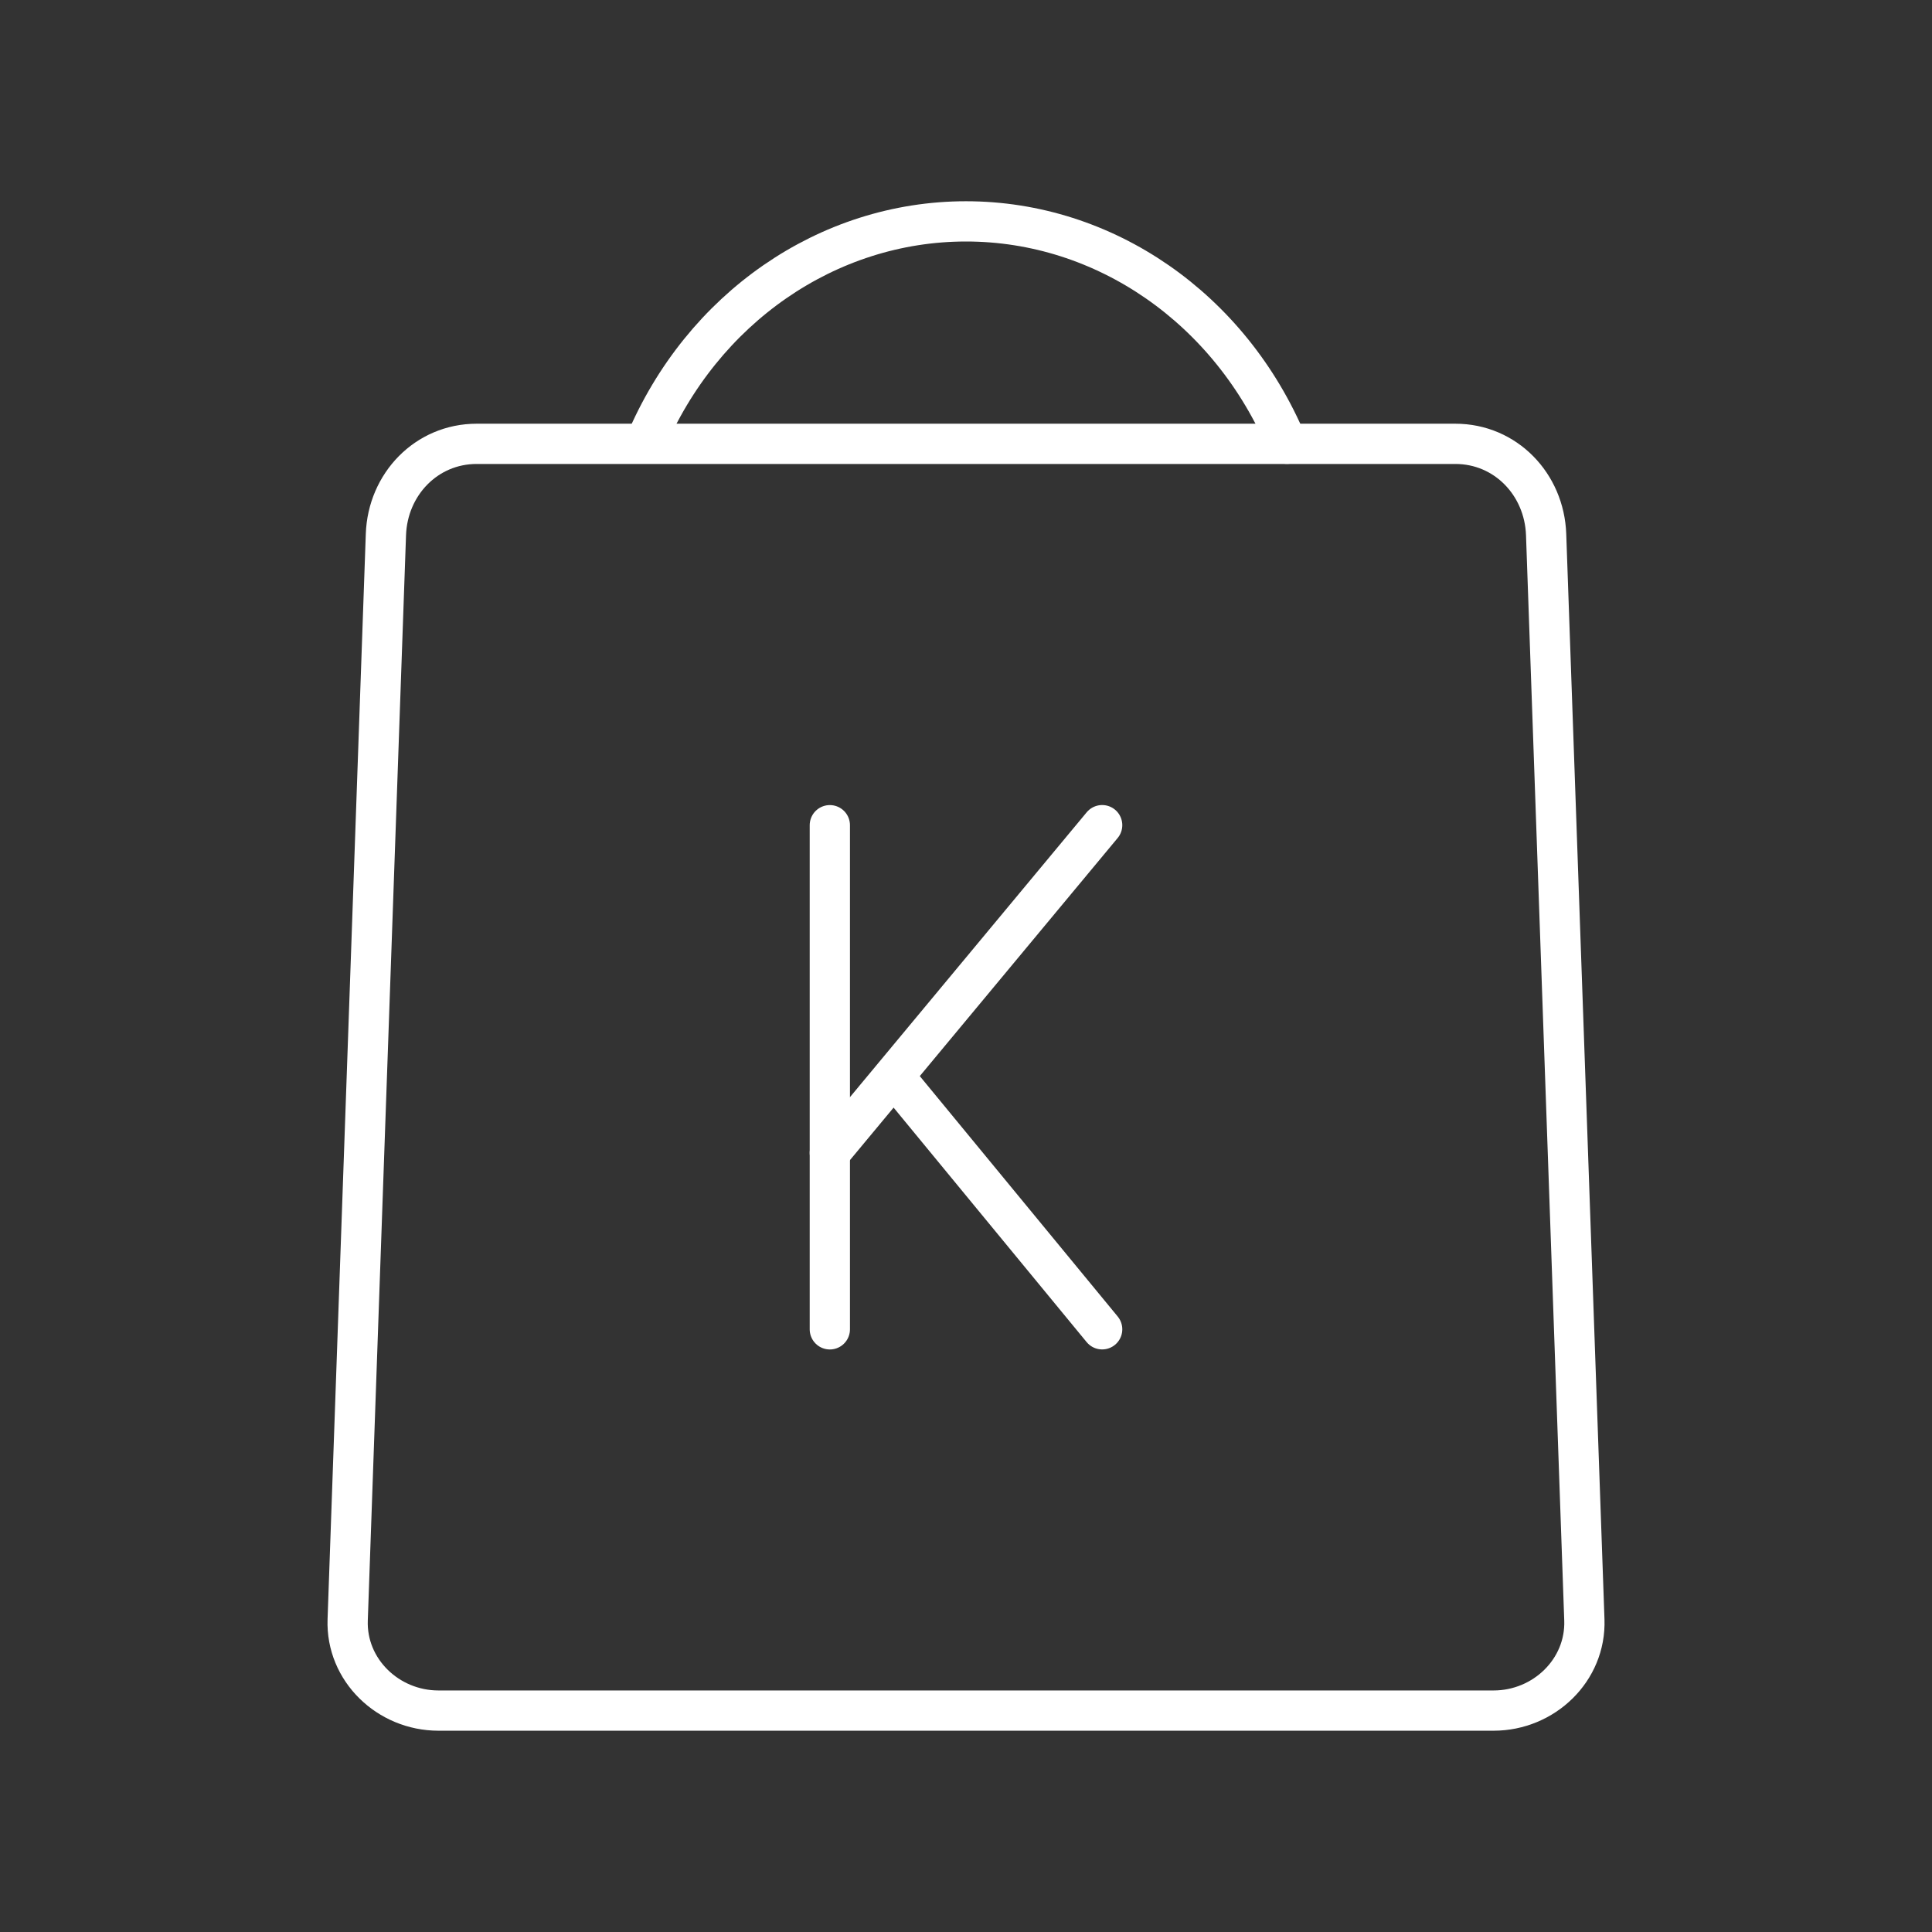 <?xml version="1.0" encoding="UTF-8"?><svg id="b" xmlns="http://www.w3.org/2000/svg" viewBox="0 0 48 48"><rect x="0" y="0" width="48" height="48" fill="#333333" stroke="none"/><defs><style>.k{fill:none;stroke:#fff;stroke-linecap:round;stroke-linejoin:round;}</style></defs><g id="c"><g id="d"><path id="e" class="k" d="M11.842,11.027h24.316c1.249,0,2.211,1.006,2.255,2.253l.95,26.966c.044,1.248-1.006,2.253-2.255,2.253H10.893c-1.249,0-2.299-1.006-2.255-2.253l.95-26.966c.044-1.248,1.006-2.253,2.255-2.253h0Z"/><path id="f" class="k" d="M16.029,11.011c1.412-3.354,4.532-5.511,7.971-5.511,3.445,0,6.568,2.163,7.977,5.525"/></g><g id="g"><path id="h" class="k" d="M20.617,20.502v12.525"/><path id="i" class="k" d="M20.617,28.642l6.766-8.141"/><path id="j" class="k" d="M27.383,33.026l-5.155-6.262"/></g></g></svg>